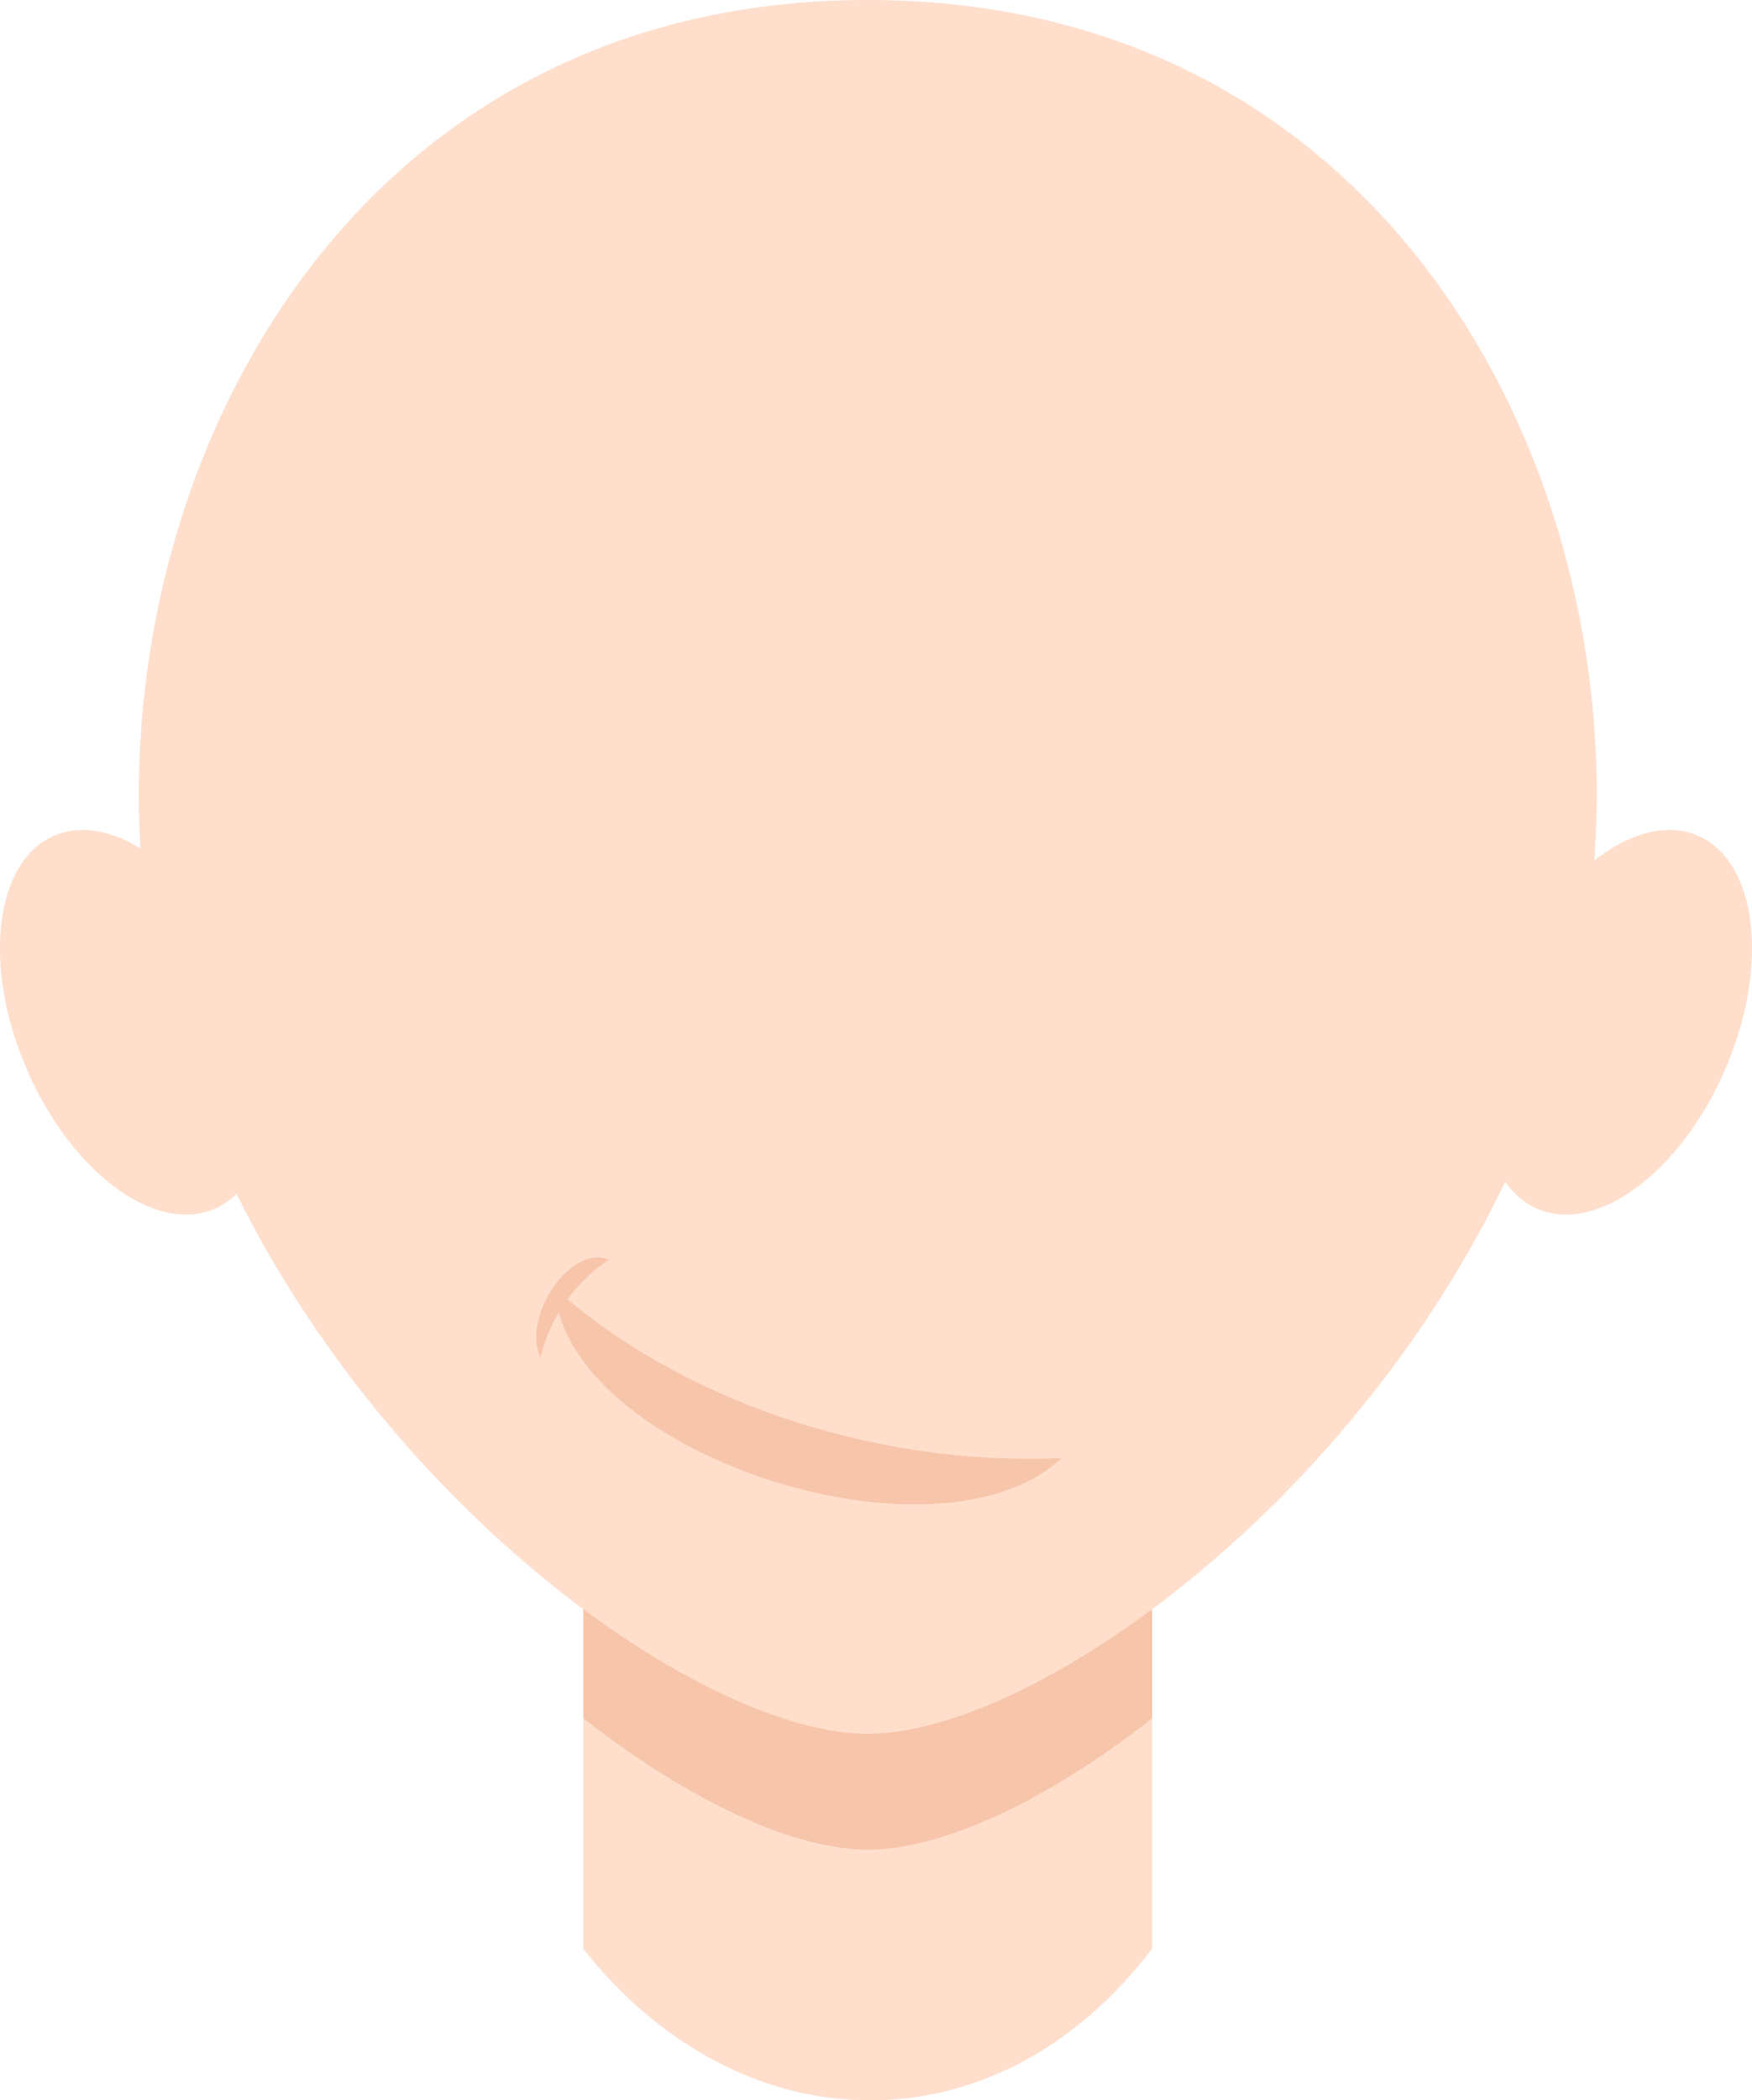 <svg xmlns="http://www.w3.org/2000/svg" viewBox="0 0 98.22 117.68"><defs><style>.cls-1,.cls-3{fill:#ffdecc;}.cls-1,.cls-2{fill-rule:evenodd;}.cls-2{fill:#f7c5aa;}</style></defs><title>boca-f-04</title><g id="Capa_2" data-name="Capa 2"><g id="Capa_1-2" data-name="Capa 1"><path class="cls-1" d="M64.59,70.13v39.06c-8.77,11.53-23.12,11.13-31.89,0V70.13C32.71,49,64.59,49,64.59,70.13Z"/><path class="cls-2" d="M64.59,70.13V96.28c-6,4.72-11.85,7.36-15.94,7.36S38.74,101,32.71,96.28V70.13C32.71,49,64.59,49,64.59,70.13Z"/><path class="cls-1" d="M48.65,97.15c-10.38,0-32.31-16.32-39.09-39.69C2.72,33.85,15.61,0,48.65,0S94.58,33.85,87.74,57.45C81,80.83,59,97.15,48.65,97.15Z"/><ellipse class="cls-3" cx="7.53" cy="57.28" rx="6.58" ry="11.38" transform="translate(-21.99 7.62) rotate(-23.24)"/><ellipse class="cls-3" cx="90.69" cy="57.28" rx="11.38" ry="6.58" transform="translate(2.27 118.01) rotate(-66.76)"/><path class="cls-2" d="M34.13,70.59a9.17,9.17,0,0,0-3.83,5.48C29.24,73.77,32,69.69,34.13,70.59Z"/><path class="cls-2" d="M59.52,81.7c-10.95.5-21.78-3.53-28.4-9.51C31.54,81.26,52.4,88.31,59.52,81.7Z"/></g></g></svg>